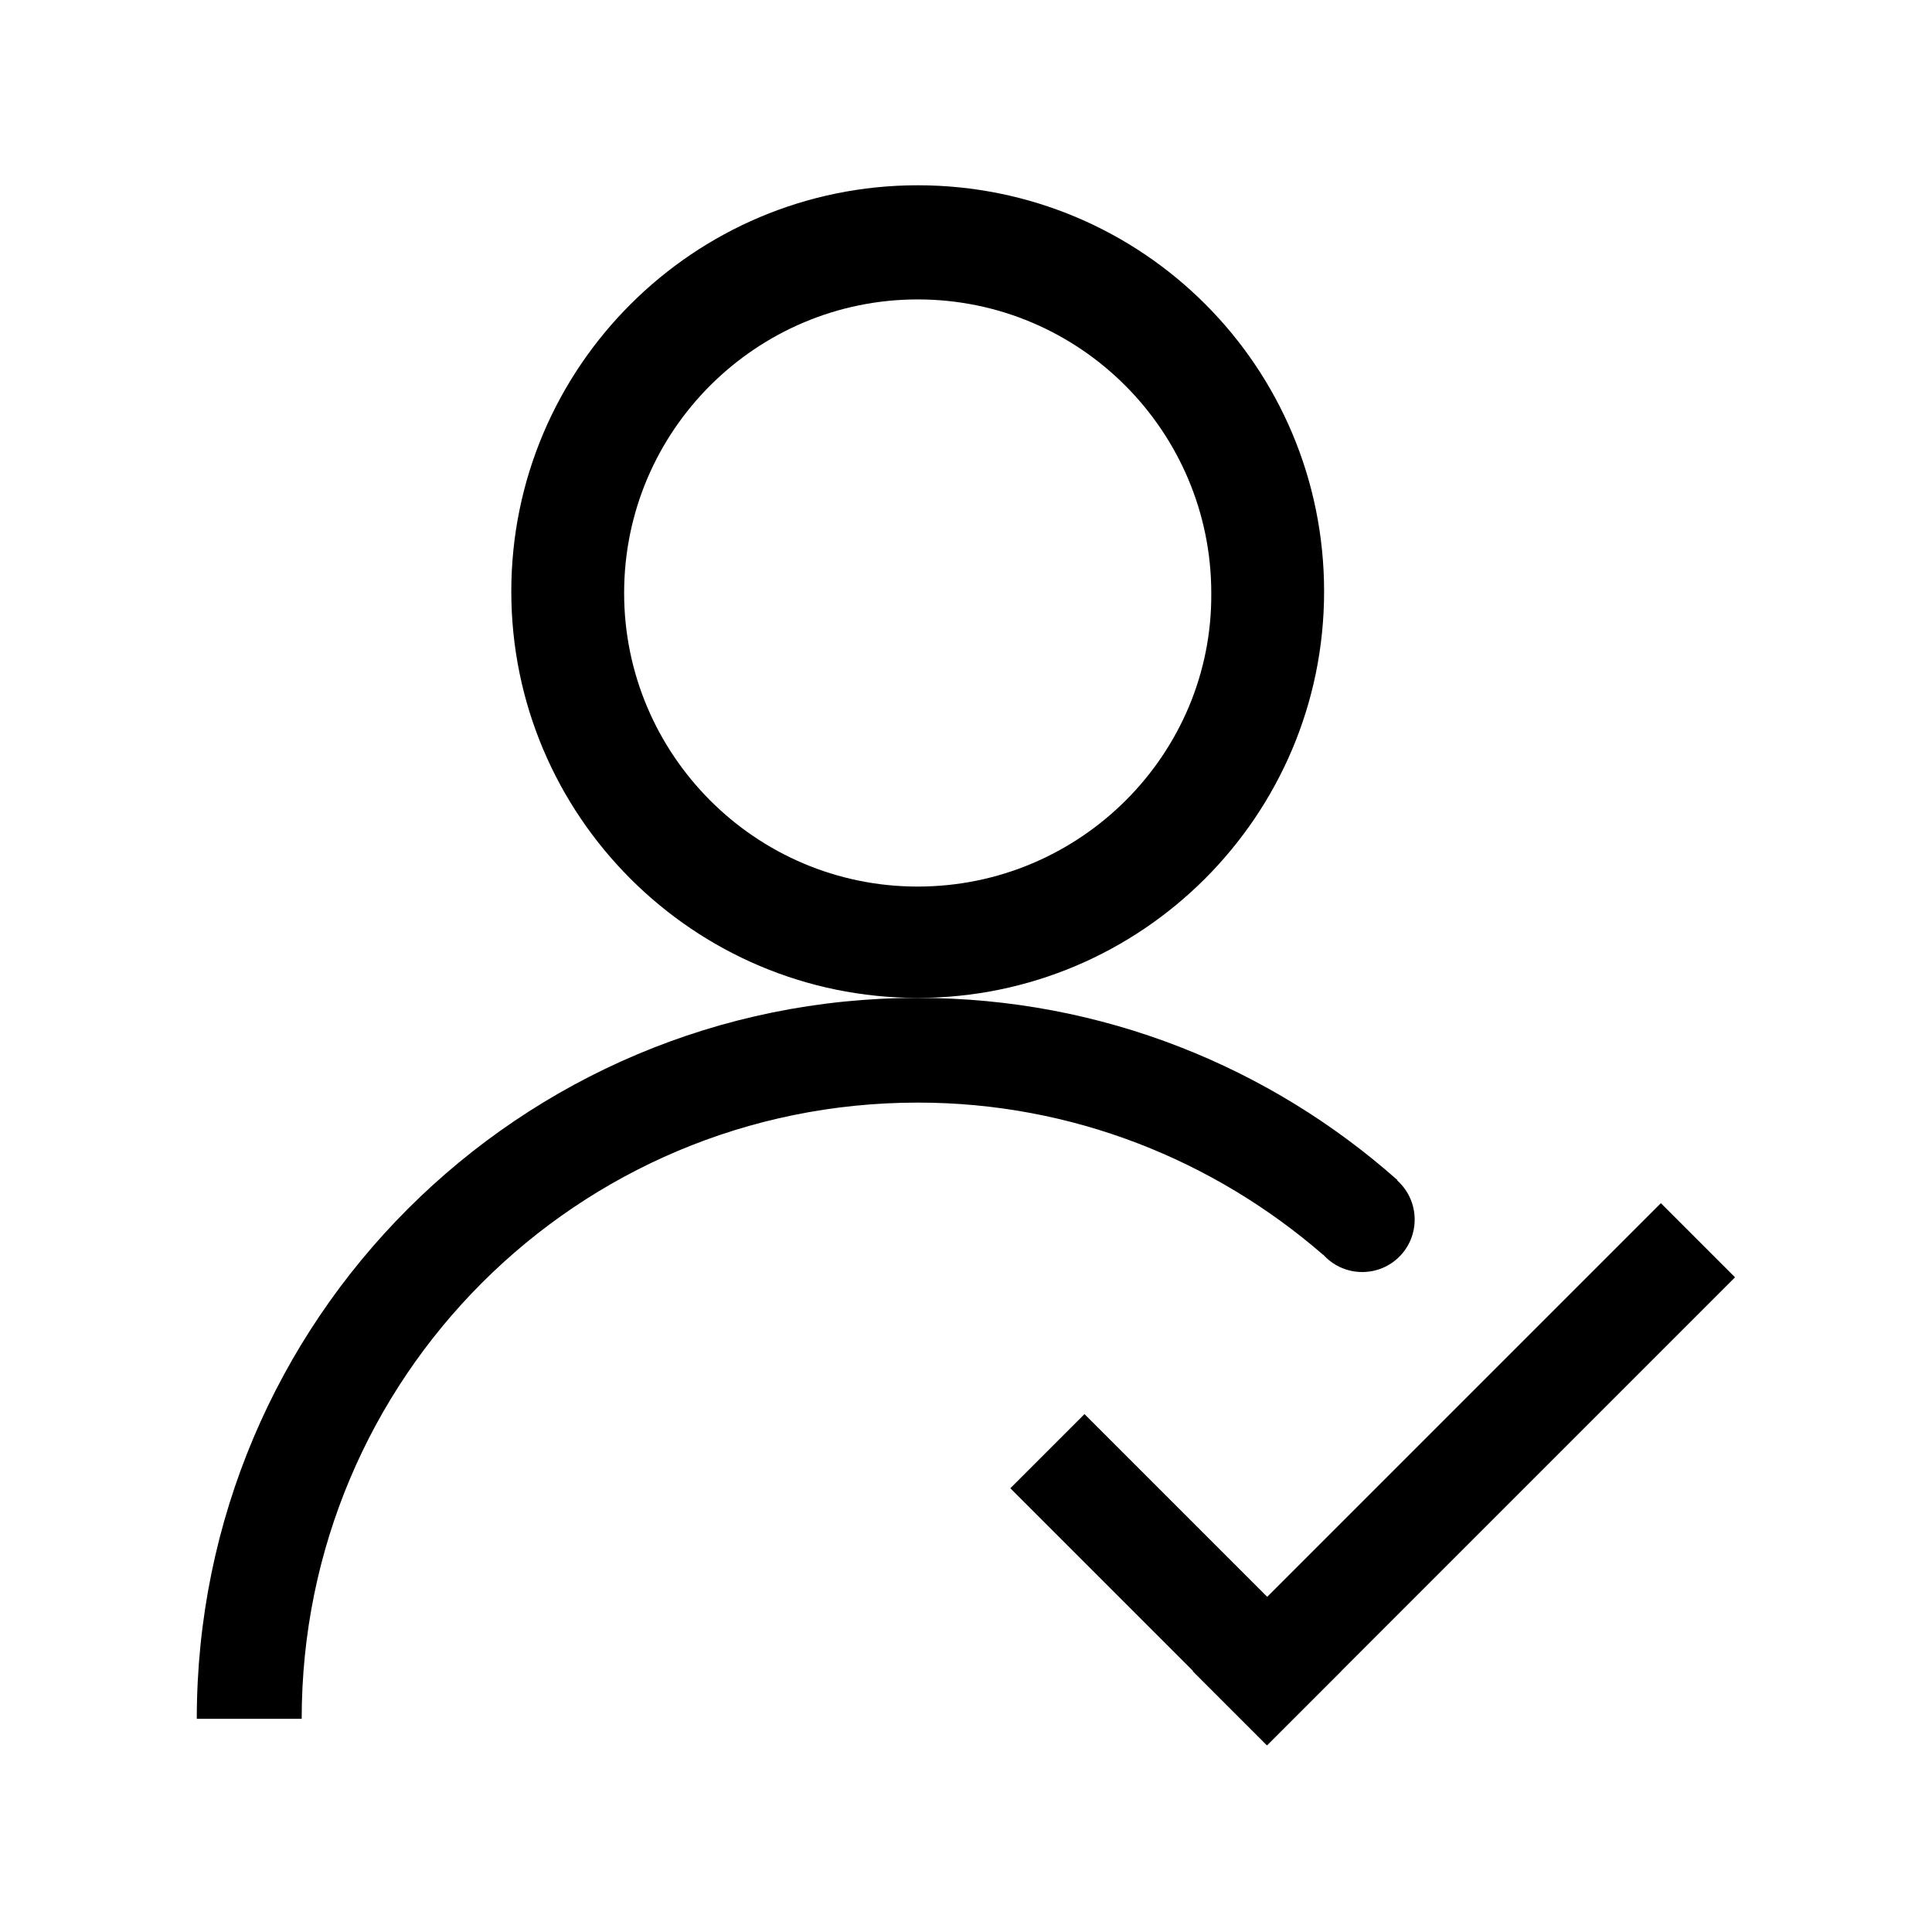 <svg t="1636624059473" class="icon" viewBox="0 0 1024 1024" version="1.1" xmlns="http://www.w3.org/2000/svg" p-id="3789" width="200" height="200"><path d="M486.4 98.2C367.6 98.2 271 194.7 271 313.5s96.6 215.4 215.4 215.4 215.4-96.6 215.4-215.4S605.9 98.2 486.4 98.2z m0 371.7c-86.2 0-155.6-70.2-155.6-155.6 0-86.2 70.2-155.6 155.6-155.6 86.2 0 155.6 70.2 155.6 155.6 0.7 85.4-69.4 155.6-155.6 155.6zM535.5 788.8l39.3-39.3 136.1 136.1-39.3 39.3-136.1-136.1z" p-id="3790"></path><path d="M880.3 637.7l39.3 39.3-248.1 248.1-39.3-39.3 248.1-248.1zM740.7 625.5c-67.4-59.8-156.3-96.6-254.3-96.6-211.2 0-382.1 170.9-382.1 382.1h55.6c0-180.7 145.9-326.6 326.6-326.6 82 0 157 30.6 214.7 80.6l39.5-39.5z" p-id="3791"></path><path d="M694.2 646.4c0 15.3 12.4 27.8 27.8 27.8s27.8-12.4 27.8-27.8-12.4-27.8-27.8-27.8-27.8 12.4-27.8 27.8z" p-id="3792"></path></svg>